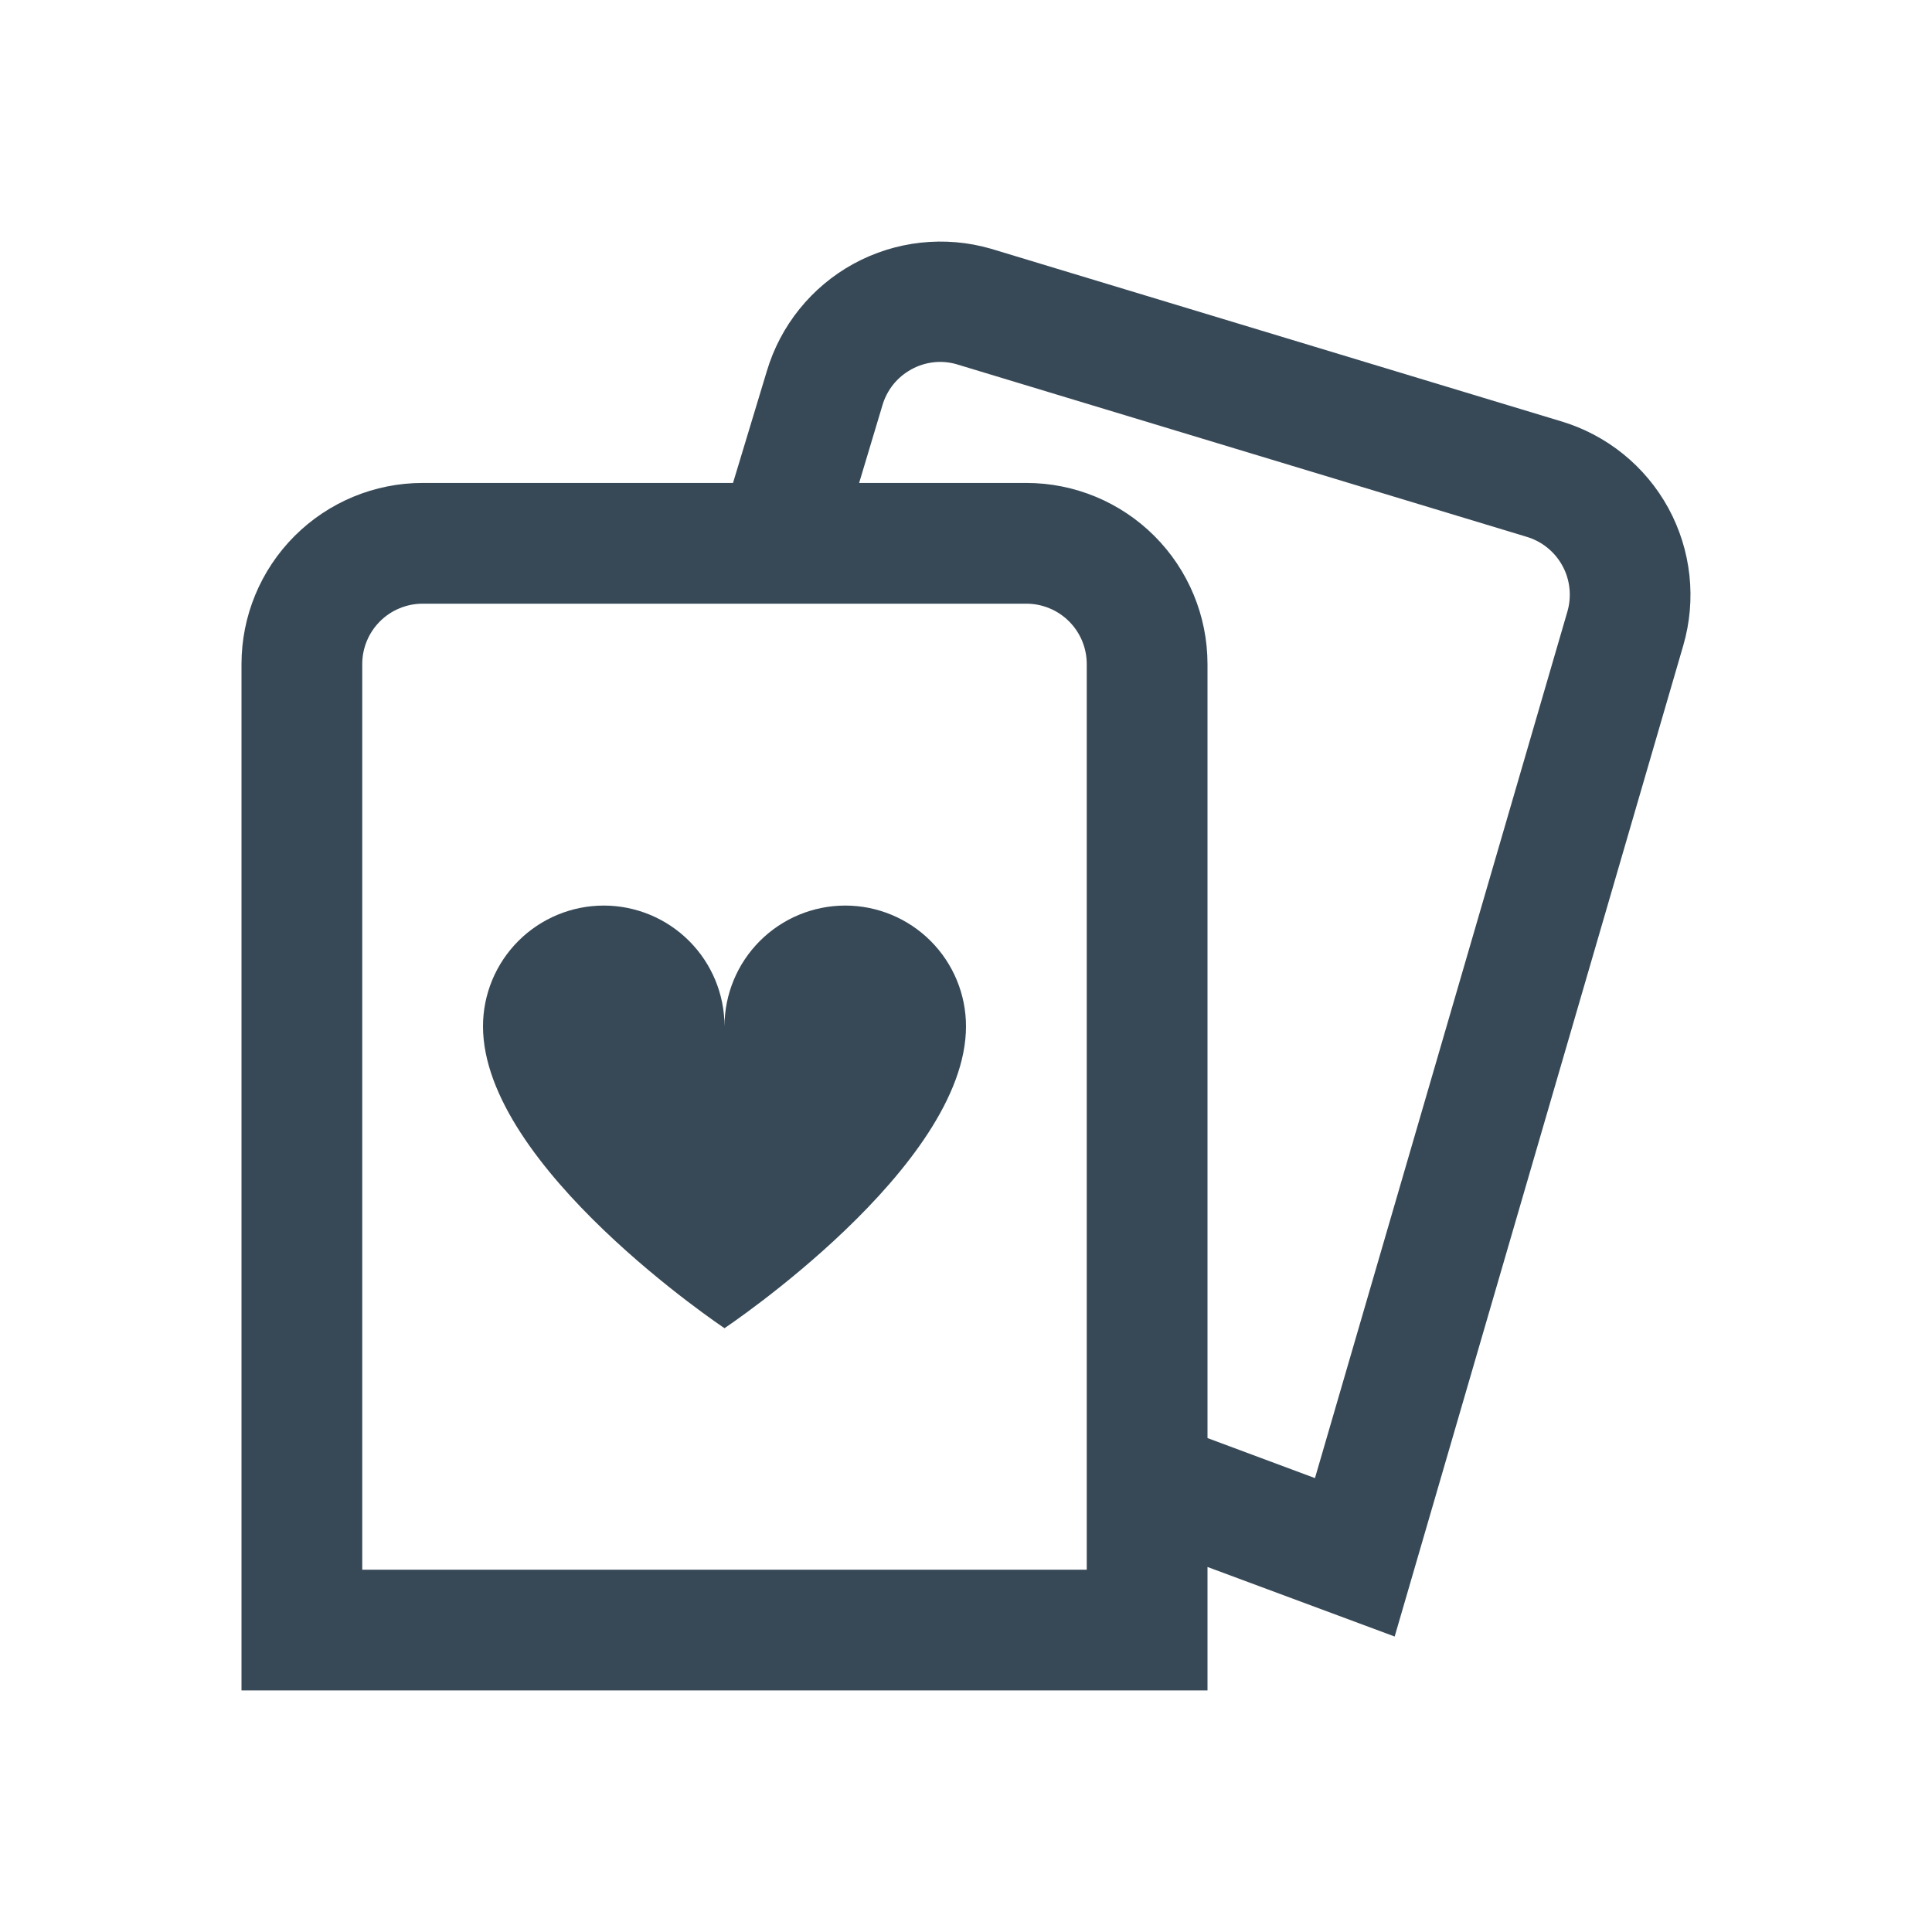 <svg width="32" height="32" viewBox="0 0 32 32" fill="none" xmlns="http://www.w3.org/2000/svg">
<g clip-path="url(#clip0_403_3512)" filter="url(#filter0_d_403_3512)">
<path d="M25.85 2.976L16.414 0.12C15.652 -0.101 14.834 -0.011 14.138 0.369C13.442 0.75 12.925 1.391 12.7 2.151L12.141 3.999H7C6.204 3.999 5.441 4.316 4.879 4.878C4.316 5.441 4 6.204 4 6.999V23.999H20V21.954L23.1 23.106L27.88 6.692C28.102 5.93 28.013 5.112 27.633 4.415C27.252 3.719 26.611 3.201 25.85 2.976V2.976ZM18 21.999H6V6.999C6 6.734 6.105 6.48 6.293 6.292C6.48 6.105 6.735 5.999 7 5.999H17C17.265 5.999 17.52 6.105 17.707 6.292C17.895 6.48 18 6.734 18 6.999V21.999ZM25.96 6.133L21.78 20.482L20 19.819V6.999C20 6.204 19.684 5.441 19.121 4.878C18.559 4.316 17.796 3.999 17 3.999H14.23L14.614 2.719C14.65 2.593 14.711 2.474 14.793 2.371C14.875 2.268 14.977 2.183 15.093 2.119C15.206 2.056 15.331 2.016 15.46 2.001C15.589 1.986 15.719 1.997 15.844 2.033L25.279 4.889C25.406 4.926 25.524 4.987 25.627 5.07C25.729 5.152 25.815 5.254 25.878 5.37C25.942 5.485 25.981 5.612 25.995 5.743C26.009 5.875 25.997 6.007 25.96 6.133V6.133ZM16 12.999C16 15.332 12 17.999 12 17.999C12 17.999 8 15.332 8 12.999C8 12.469 8.211 11.96 8.586 11.585C8.961 11.21 9.47 10.999 10 10.999C10.53 10.999 11.039 11.21 11.414 11.585C11.789 11.96 12 12.469 12 12.999C12 12.469 12.211 11.96 12.586 11.585C12.961 11.21 13.47 10.999 14 10.999C14.53 10.999 15.039 11.21 15.414 11.585C15.789 11.96 16 12.469 16 12.999V12.999Z" fill="#374957"/>
</g>
<defs>
<filter id="filter0_d_403_3512" x="0" y="0" width="32" height="32" filterUnits="userSpaceOnUse" color-interpolation-filters="sRGB">
<feFlood flood-opacity="0" result="BackgroundImageFix"/>
<feColorMatrix in="SourceAlpha" type="matrix" values="0 0 0 0 0 0 0 0 0 0 0 0 0 0 0 0 0 0 127 0" result="hardAlpha"/>
<feOffset dy="4"/>
<feGaussianBlur stdDeviation="2"/>
<feComposite in2="hardAlpha" operator="out"/>
<feColorMatrix type="matrix" values="0 0 0 0 0 0 0 0 0 0 0 0 0 0 0 0 0 0 0.25 0"/>
<feBlend mode="normal" in2="BackgroundImageFix" result="effect1_dropShadow_403_3512"/>
<feBlend mode="normal" in="SourceGraphic" in2="effect1_dropShadow_403_3512" result="shape"/>
</filter>
<clipPath id="clip0_403_3512">
<rect width="24" height="24" fill="white" transform="translate(4)"/>
</clipPath>
</defs>
</svg>

